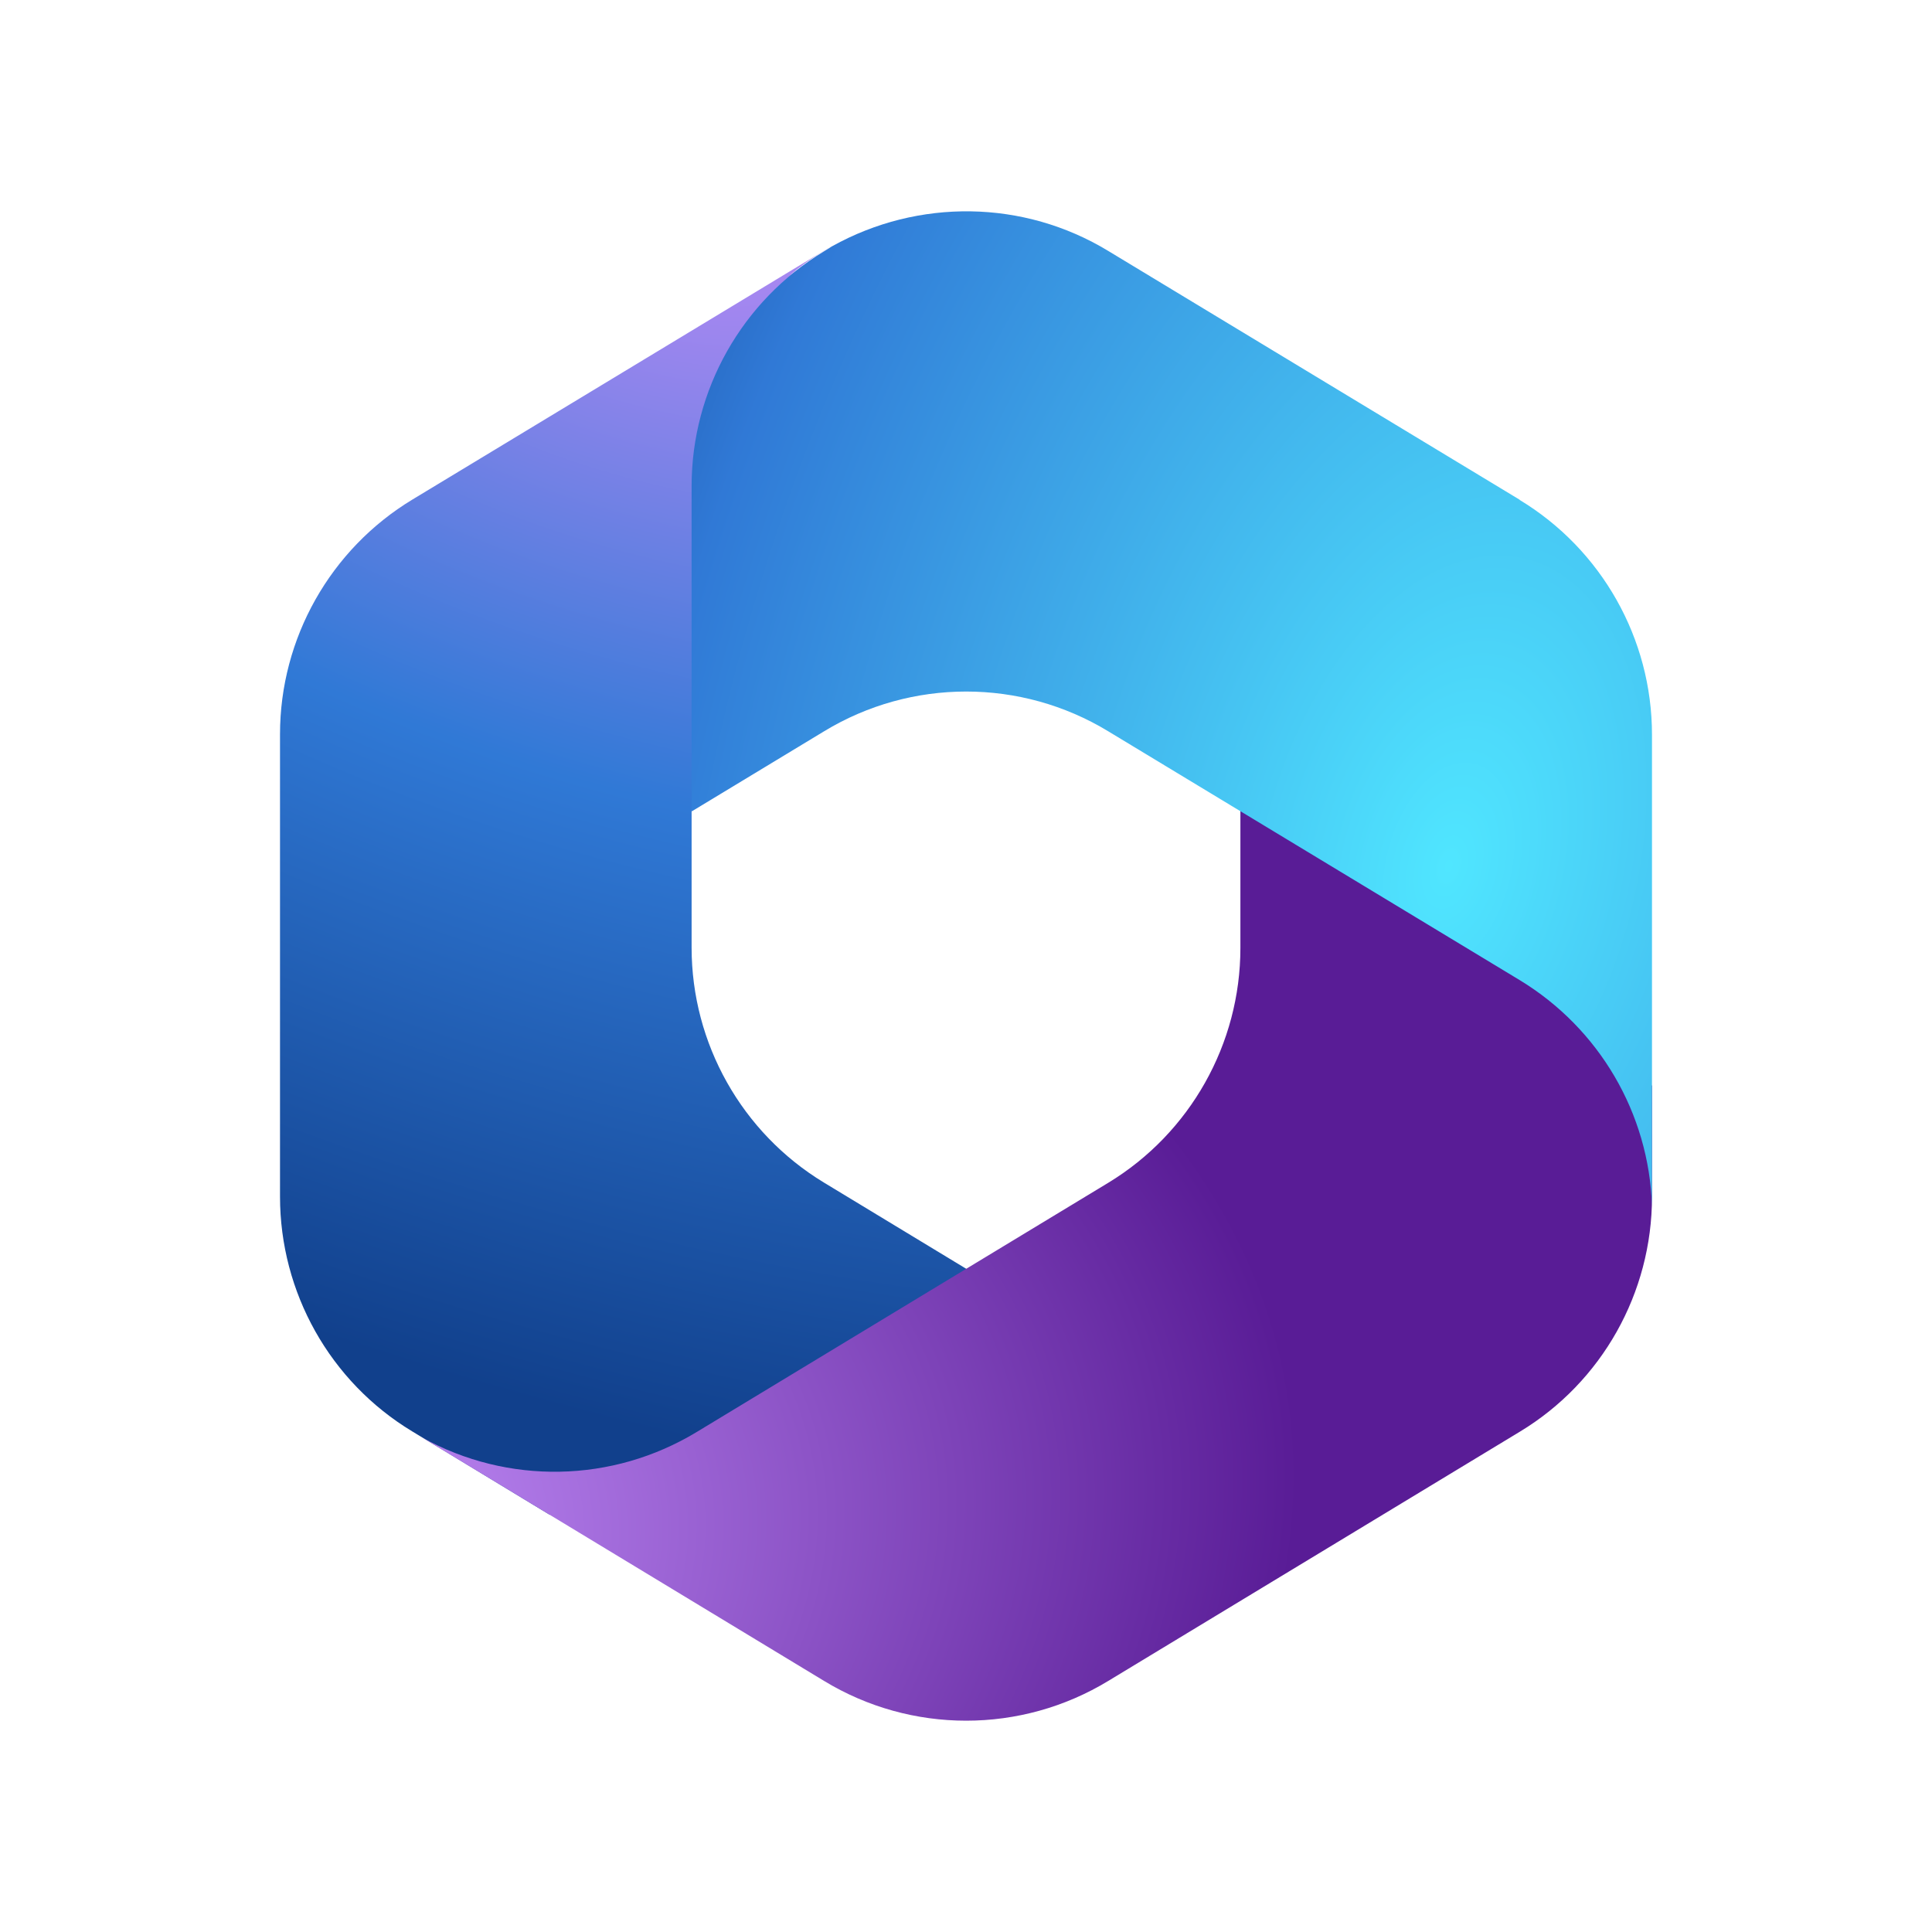 <svg xmlns="http://www.w3.org/2000/svg" width="512" height="512" viewBox="0 0 512 512">
  <defs>
    <style>
      .st0 {
        fill: url(#radial-gradient);
      }

      .st1 {
        fill: url(#radial-gradient1);
      }

      .st2 {
        fill: url(#radial-gradient2);
      }
    </style>
    <radialGradient id="radial-gradient" cx="-1859.285" cy="224.561" fx="-1859.285" fy="224.561" r="9.6" gradientTransform="translate(-33817.604 53634.723) rotate(110.5) scale(33.4 -58.2)" gradientUnits="userSpaceOnUse">
      <stop offset="0" stop-color="#bf8af6"/>
      <stop offset=".5" stop-color="#3079d6"/>
      <stop offset="1" stop-color="#11408c"/>
    </radialGradient>
    <radialGradient id="radial-gradient1" cx="-1784.118" cy="155.705" fx="-1784.118" fy="155.705" r="10.2" gradientTransform="translate(55385.769 -4530.864) rotate(-8.4) scale(31.1 -20.5)" gradientUnits="userSpaceOnUse">
      <stop offset=".2" stop-color="#bf8af6"/>
      <stop offset="1" stop-color="#591c96"/>
    </radialGradient>
    <radialGradient id="radial-gradient2" cx="-1934.167" cy="186.233" fx="-1934.167" fy="186.233" r="12.2" gradientTransform="translate(-44386.38 -19166.761) rotate(-165.8) scale(24.9 -42)" gradientUnits="userSpaceOnUse">
      <stop offset="0" stop-color="#50e6ff"/>
      <stop offset=".7" stop-color="#3079d6"/>
      <stop offset="1" stop-color="#11408c"/>
    </radialGradient>
  </defs>
  <path class="st0" d="M220.352,65.254l-2.045,1.245c-3.289,1.956-6.312,4.178-9.156,6.578l5.867-4.178h50.049l9.067,68.806-45.426,45.426-45.426,31.558v36.448c0,25.424,13.335,49.071,35.025,62.228l47.826,28.98-101.076,59.027h-19.468l-36.359-22.046c-21.78-13.157-35.025-36.803-35.025-62.228v-122.5c0-25.424,13.335-49.071,35.114-62.228l109.076-65.961c.711-.444,1.333-.8,2.045-1.156h-.089.001Z"/>
  <path class="st1" d="M328.718,210.512v40.715c0,25.424-13.335,49.071-35.025,62.228l-109.076,66.05c-22.313,13.512-50.049,14.046-72.806,1.422l106.587,64.539c23.113,14.046,52.182,14.046,75.296,0l109.076-66.05c21.78-13.157,35.025-36.803,35.025-62.228v-29.425l-9.067-13.601-100.009-63.65h-.001Z"/>
  <path class="st2" d="M402.769,132.46l-109.076-65.961c-22.402-13.601-50.316-13.957-73.162-1.245l-2.134,1.333c-21.78,13.157-35.114,36.803-35.114,62.228v86.23l35.114-21.246c23.113-14.046,52.182-14.046,75.296,0l109.076,65.961c21.069,12.801,34.225,35.292,35.025,59.828v-124.9c0-25.424-13.335-49.071-35.114-62.228h.089Z"/>
</svg>